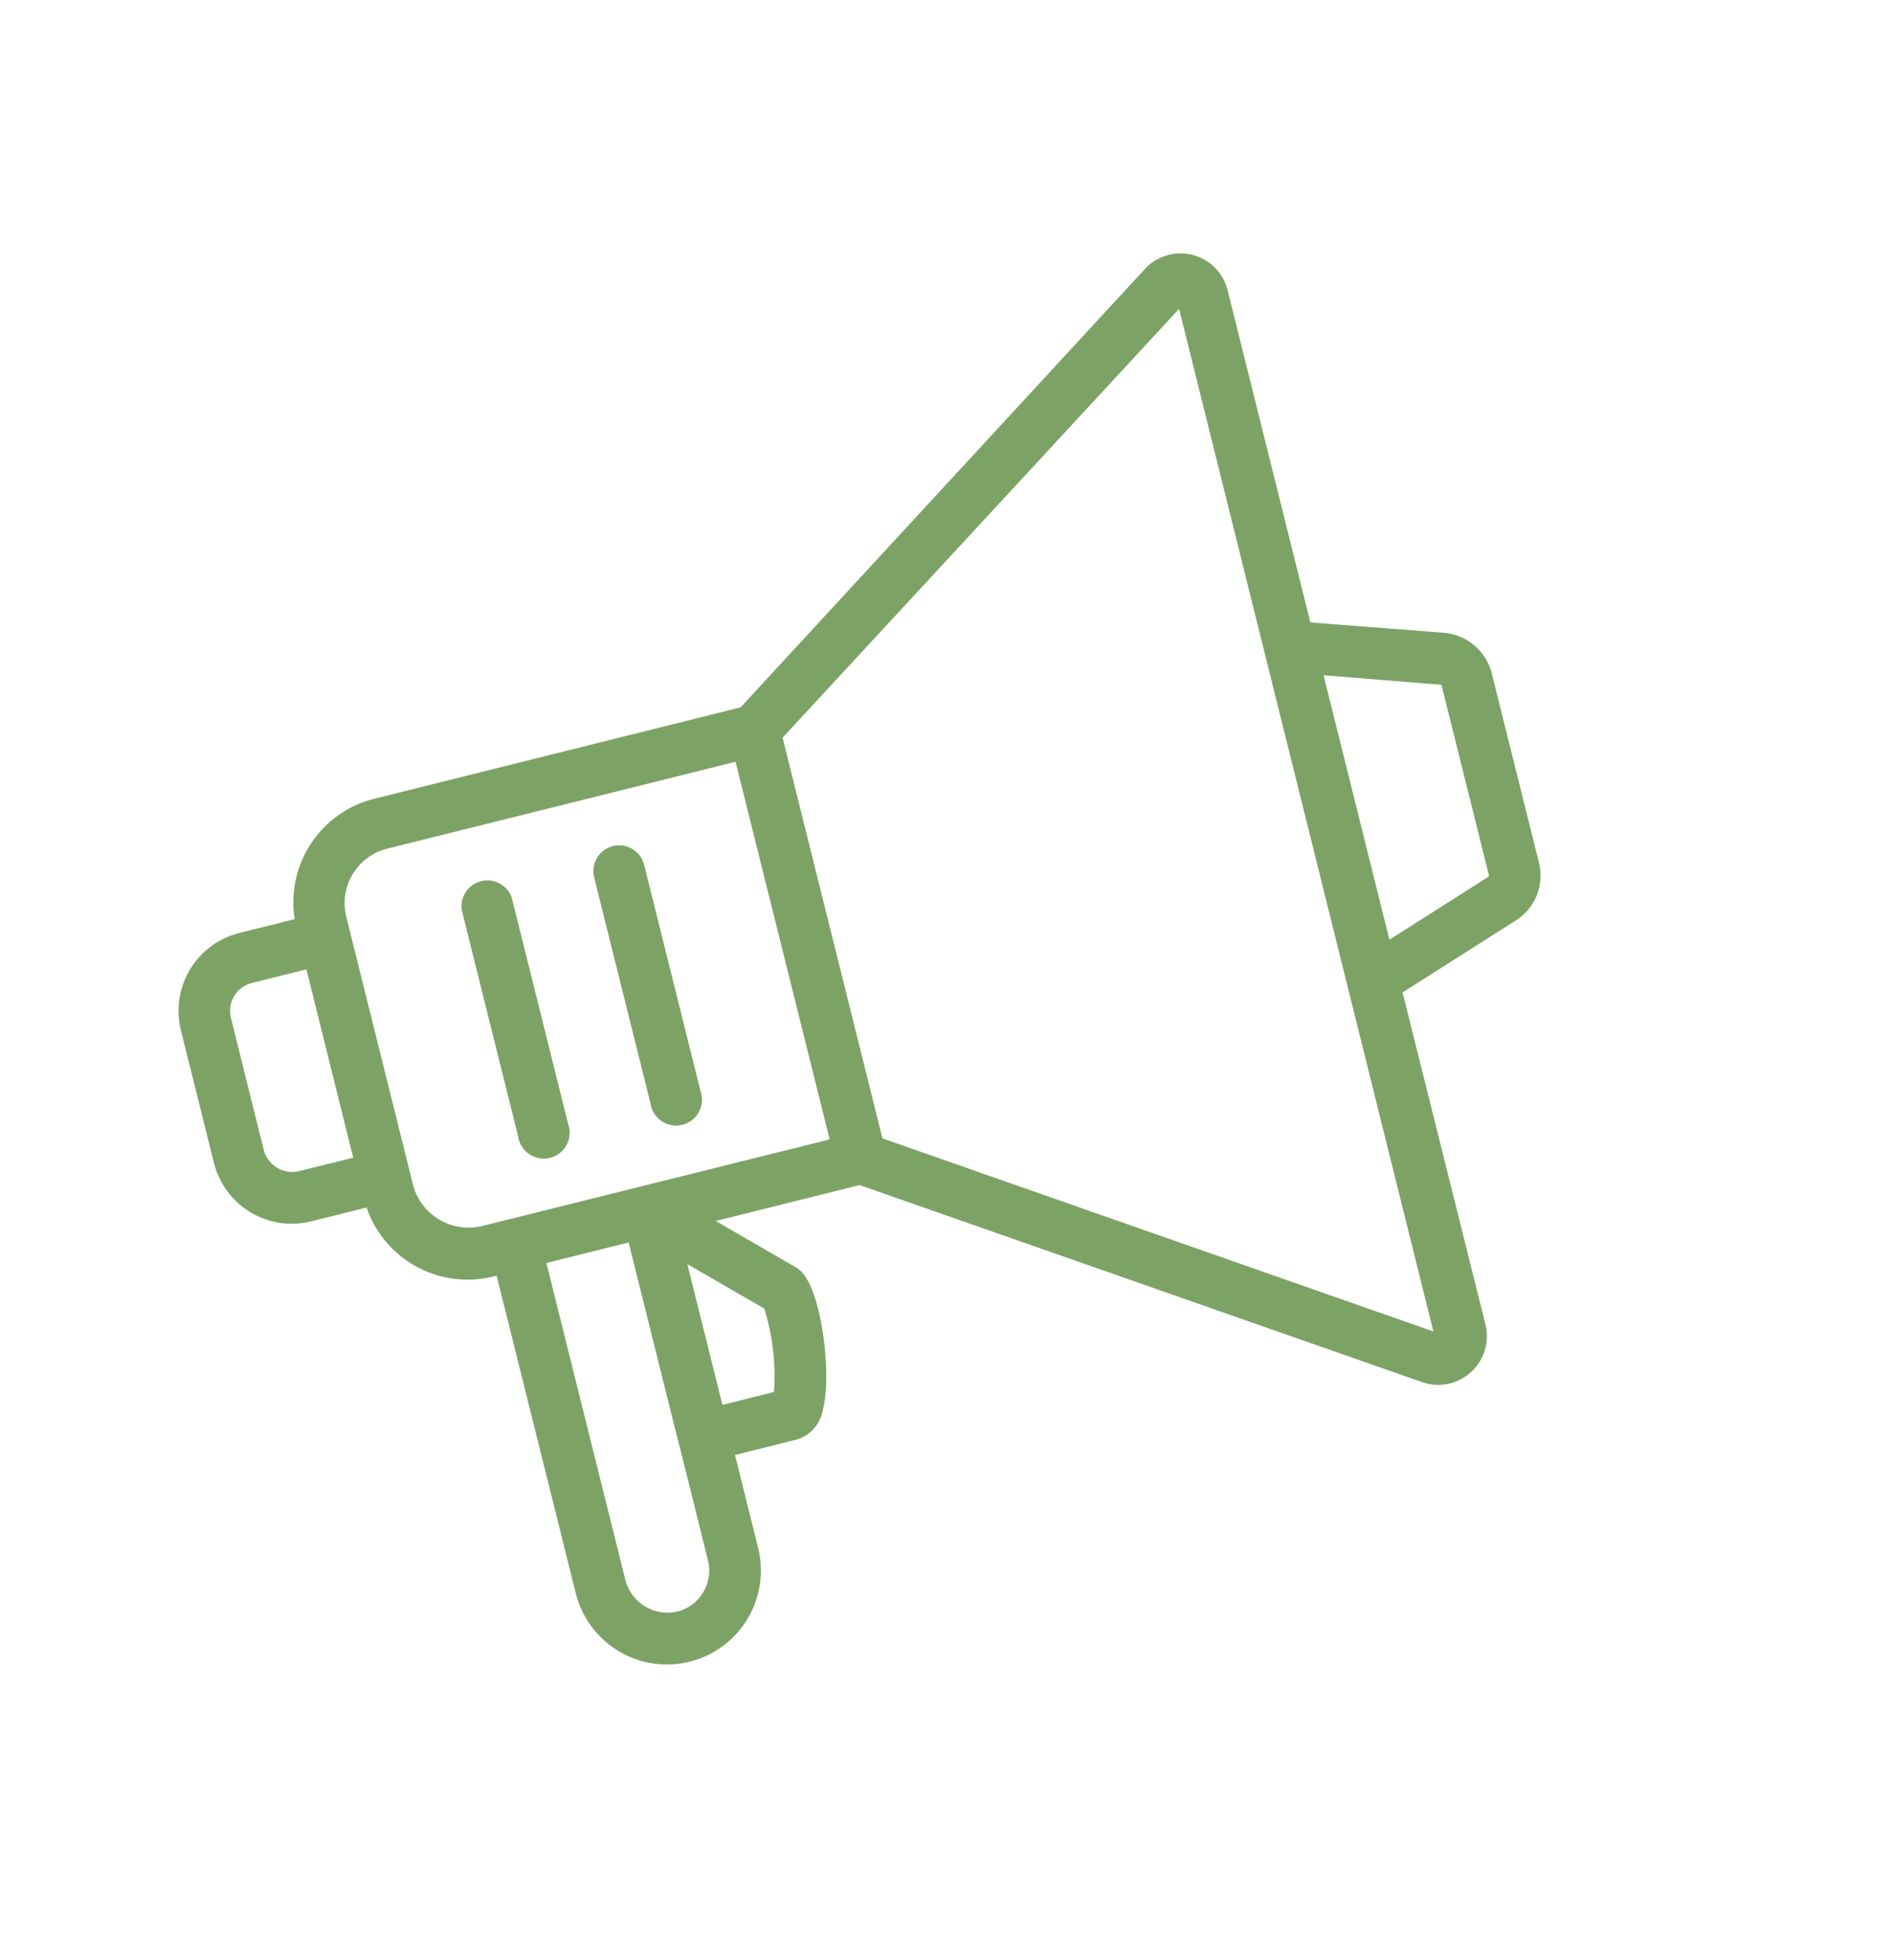 <svg xmlns="http://www.w3.org/2000/svg" width="58.533" height="60.561" viewBox="0 0 58.533 60.561">
  <g id="Group_286" data-name="Group 286" transform="translate(20.023 -3.366) rotate(31)">
    <path id="Path_717" data-name="Path 717" d="M14.979,40.957a.7.7,0,0,0-.985.985l5.1,5.1a.7.7,0,1,0,.985-.985Z" transform="translate(-2.624 -12.056)" fill="#7ca365" stroke="#7ca365" stroke-width="0.2"/>
    <path id="Path_718" data-name="Path 718" d="M18.274,36.677a.7.7,0,0,0,0,.985l5.1,5.1a.7.7,0,1,0,.985-.985l-5.1-5.1A.7.7,0,0,0,18.274,36.677Z" transform="translate(-3.922 -10.758)" fill="#7ca365" stroke="#7ca365" stroke-width="0.2"/>
    <path id="Path_719" data-name="Path 719" d="M45.3,26.091a1.4,1.4,0,0,0-.353-1.4L37.419,17.17l1.89-3.779a1.537,1.537,0,0,0-.288-1.778L34.745,7.338a1.566,1.566,0,0,0-1.778-.289l-3.779,1.89L21.662,1.412a1.4,1.4,0,0,0-2.369.708L15.55,20.19,7.283,28.458a3.2,3.2,0,0,0-.136,4.4L5.836,34.168a2.382,2.382,0,0,0,0,3.371l2.982,2.983a2.382,2.382,0,0,0,3.371,0L13.5,39.21a3.2,3.2,0,0,0,4.4-.136l.136-.137,7.224,7.224a2.805,2.805,0,1,0,3.967-3.967l-2.159-2.16,1.449-1.45a1.05,1.05,0,0,0,.215-1.086c-.277-1.026-1.86-3.059-2.707-3.282a.763.763,0,0,0-.19-.023l-3.107.054,3.44-3.44,18.069-3.743A1.4,1.4,0,0,0,45.3,26.091ZM33.655,8.279a.148.148,0,0,1,.1.043L38.035,12.6a.146.146,0,0,1,.027.169l-1.681,3.363L30.228,9.979ZM11.2,39.536a1.013,1.013,0,0,1-1.4,0L6.821,36.554a.99.99,0,0,1,0-1.4l1.3-1.3L12.5,38.24Zm17.037,5.64a1.447,1.447,0,0,1-2,0l-7.224-7.224,1.995-1.995,4.571,4.571a.157.157,0,0,0,.014.009l2.641,2.641A1.411,1.411,0,0,1,28.241,45.176Zm-.879-7.408-1.28,1.281-3.408-3.408,3.022-.052A7.073,7.073,0,0,1,27.362,37.768Zm-10.447.321a1.879,1.879,0,0,1-2.594,0L8.268,32.037a1.837,1.837,0,0,1,0-2.594l7.923-7.922,8.646,8.646Zm9.134-8.681-9.1-9.1L20.677,2.4,43.954,25.7Z" fill="#7ca365" stroke="#7ca365" stroke-width="0.2"/>
  </g>
</svg>

